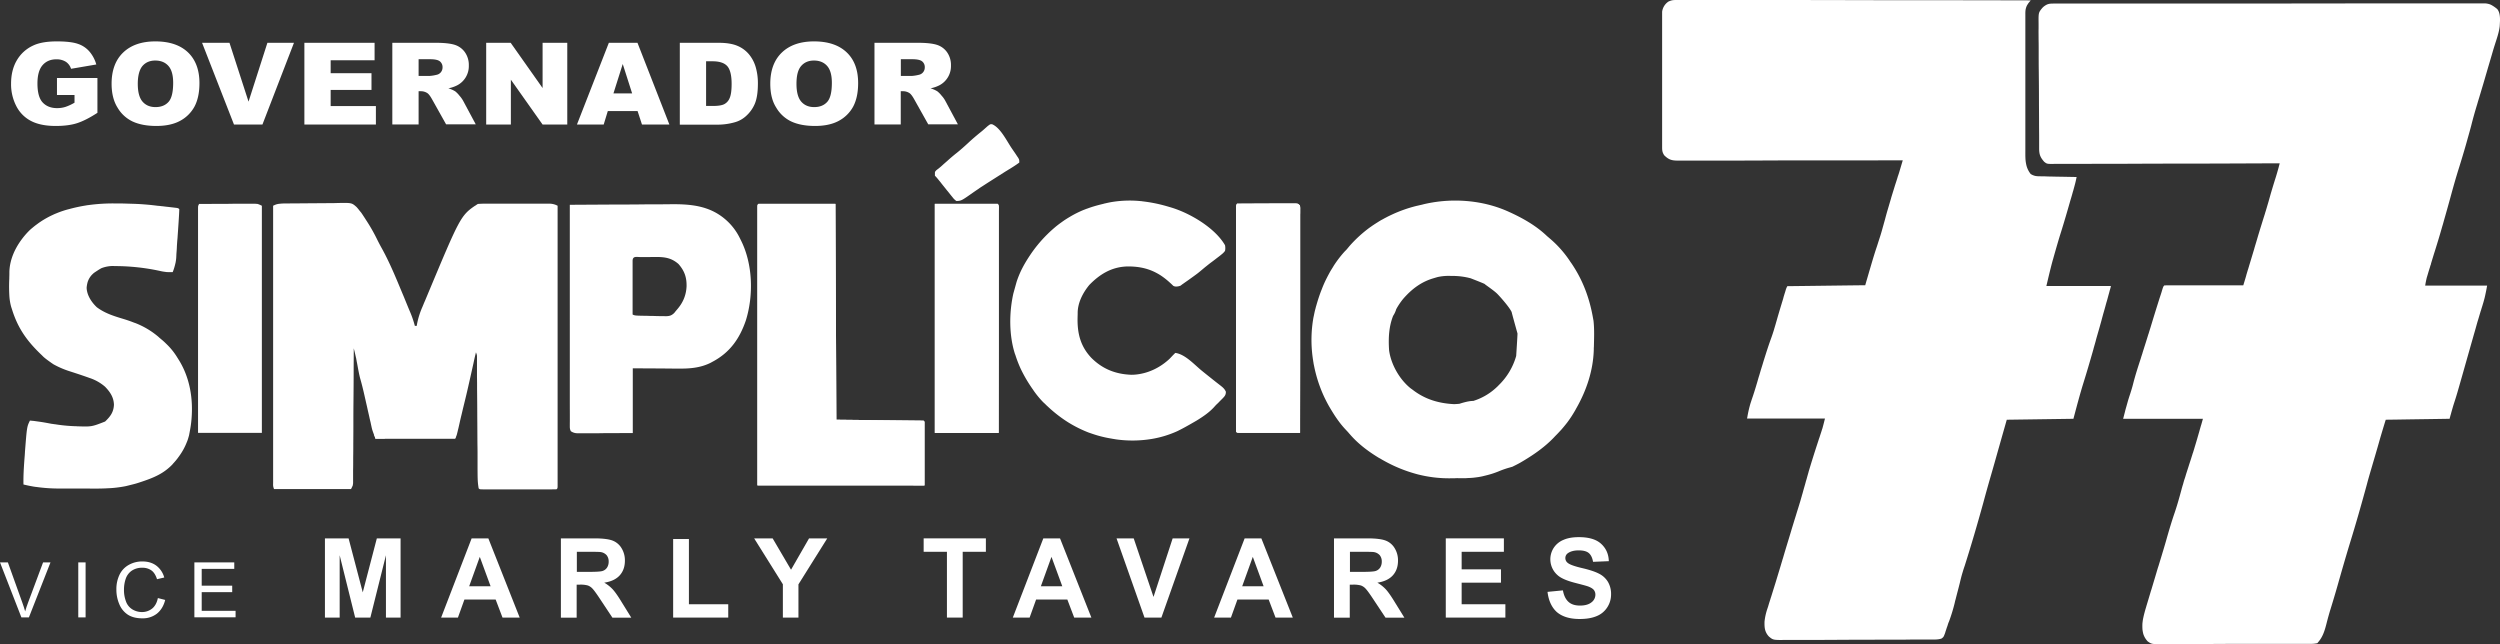<svg id="Camada_1" data-name="Camada 1" xmlns="http://www.w3.org/2000/svg" viewBox="0 0 2663.61 686.27"><rect x="0" y="0" width="2663.61" height="686.27" fill="#333333" stroke="none"/><defs><style>.cls-1{fill:#fff;}</style></defs><title>11-SIMPLICIO GOVERNADOR</title><path class="cls-1" d="M985,449.2v68H807v-297c.1-2,.1-2,1.1-3h82c.3,75.9.7,151.8,1,230l93,1a4.07,4.07,0,0,0,.9,1Z"/><path class="cls-1" d="M1063,217.2c1.9,1.9,1.1,4.9,1.1,7.5V370.6q0,45.3-.1,90.7H996V217.2Z"/><path class="cls-1" d="M1316.9,399.4V220.3a6.37,6.37,0,0,1,1.1-3.2c8.4,0,16.9-.1,25.3-.1,3.9,0,7.8,0,11.8-.1h25.2c2.7.2,2.7.2,4.7,2.2a16.28,16.28,0,0,1,.3,4V370.9c0,30.1-.1,60.1-.1,90.2h-64.4c-2.7-.1-2.7-.1-3.7-1.1-.1-3.1-.1-6.2-.1-9.3V413.2C1316.9,408.8,1316.9,404.1,1316.9,399.4Z"/><path class="cls-1" d="M2663.3,27.9c-.8,7-3.3,13.7-5.4,20.4-1.6,5-3,10.1-4.5,15.1-.6,2-1.2,4.1-1.8,6.1-1,3.3-1.9,6.6-2.9,9.9-1.9,6.7-3.9,13.3-5.9,20-.4,1.3-.8,2.6-1.2,4-.8,2.6-1.6,5.2-2.3,7.7-2.3,7.5-4.4,14.9-6.3,22.5-1.5,5.7-3.1,11.3-4.7,17-.3,1.2-.7,2.4-1,3.6q-3.45,12-7.2,24c-3.2,10.1-6.1,20.3-8.9,30.6-2.5,9.2-5.1,18.4-7.7,27.5-.4,1.5-.8,3-1.3,4.5-2.5,8.9-5.2,17.8-8,26.7-1.9,6-3.7,12-5.5,18-.4,1.2-.7,2.3-1.1,3.5l-1,3.4-.9,3a87.61,87.61,0,0,0-1.8,8.9h66c-.1.3-.1.7-.2,1-.5,3-1.1,5.8-1.7,8.6-.2,1.1-.5,2.1-.7,3.2-.2.7-.4,1.5-.6,2.2-.4,1.6-.9,3.3-1.4,4.9-.5,1.8-1.1,3.5-1.6,5.2-.4,1.4-.4,1.4-.9,2.8-.1.5-.3,1-.4,1.4h0c-.8,2.6-1.5,5.2-2.3,7.7s-1.4,4.9-2.1,7.3c-.3,1.2-.7,2.4-1,3.6-.7,2.4-1.4,4.8-2.1,7.3-2,7-4,14.1-6,21.1l-5.1,18c-6.3,22.2-6.3,22.2-9.8,33-.8,2.7-1.6,5.5-2.4,8.3v.1a21.7,21.7,0,0,1-.7,2.4c-.3,1.3-.7,2.5-1,3.8h-1c-17.6.3-35.1.5-53,.8-4.6.1-9.3.1-14,.2l-.6,1.8h0c-2.1,6.9-4.2,13.8-6.2,20.8-2.7,9.7-5.6,19.3-8.4,28.9-1.7,5.8-3.4,11.5-4.9,17.3-5.7,20.9-11.6,41.7-18,62.4-4.6,15.1-9,30.4-13.3,45.6-2.3,8.1-4.7,16.1-7.2,24.2-1.7,5.4-3.2,10.9-4.6,16.4-1.8,7-3.8,13.8-8.6,19.3a1.38,1.38,0,0,0-.3.4c-.1.2-.3.3-.4.5a1.21,1.21,0,0,1-.5.5,31.4,31.4,0,0,1-7.2.7h-68.8c-9.6,0-19.2,0-28.9.1-8.3,0-16.5.1-24.8.1h-33.8c-12.8.2-12.8.2-17.1-2.8a20.18,20.18,0,0,1-4.8-8.2c-.3-1.2-.5-2.3-.7-3.6,0-.2-.1-.5-.1-.7a54.65,54.65,0,0,1-.1-5.8,15,15,0,0,1,.2-2.2h0a38.49,38.49,0,0,1,.8-4.9c.7-3.3,1.6-6.6,2.6-10,.4-1.2.7-2.5,1.1-3.7l3.6-12c.4-1.4.8-2.8,1.3-4.2l4.5-15V613c.4-1.3.8-2.6,1.2-4,.6-2,1.2-4.1,1.9-6.1,1.4-4.7,2.9-9.4,4.3-14.2.2-.8.5-1.5.7-2.3,1.3-4.3,2.6-8.7,3.8-13,2.6-9.1,5.3-18.2,8.4-27.2,2.2-6.5,4.1-13,5.9-19.6.5-1.8,1-3.7,1.5-5.5V521l.6-2.1c.2-.7.4-1.4.6-2s.3-.9.4-1.3.3-1,.4-1.5c.4-1.4.8-2.8,1.3-4.2s.9-2.8,1.3-4.2c1-3.2,2.1-6.5,3.1-9.7.7-2.3,1.5-4.5,2.2-6.8l1.8-5.7a3.59,3.59,0,0,1,.4-1.1c.2-.7.4-1.3.6-2,.6-1.8,1.1-3.7,1.7-5.6,1.6-5.2,3.1-10.5,4.6-15.7.5-1.9,1.1-3.8,1.6-5.7a.31.31,0,0,1,.1-.2c.7-2.3,1.3-4.6,2-7h-85c.1-.6.3-1.1.4-1.6.2-.8.4-1.5.6-2.3.3-1.3.7-2.6,1-3.9.5-2.1,1.1-4.1,1.7-6.2.3-1.2.7-2.4,1-3.6.9-3.2,1.9-6.3,3-9.6.3-1,.6-1.9.9-2.9h0c0-.1.1-.2.1-.3q1.35-4.35,2.4-8.7c2.2-8.3,4.8-16.4,7.5-24.6.2-.7.4-1.3.6-2,.3-1,.7-2.1,1-3.1a10.94,10.94,0,0,0,.5-1.7h0c2.1-6.6,4.2-13.1,6.2-19.7,0-.1.1-.1.1-.2.7-2.2,1.3-4.3,2-6.4,2.8-9.3,5.7-18.7,8.6-27.9.5-1.5.9-2.9,1.4-4.4l1.2-3.6c.2-.6.4-1.3.6-1.9s.3-.9.4-1.4c.3-1,.6-1.9.9-2.9.8-2.2.8-2.2,1.8-3.2,2.6-.1,5.2-.1,7.8-.1h76.3c1.1-3.6,2.2-7.1,3.2-10.7v-.1c.2-.8.5-1.6.7-2.4.4-1.2.7-2.4,1.1-3.6l.3-.9c1.8-6.1,3.7-12.2,5.5-18.3.4-1.3.8-2.5,1.1-3.8l2.7-9c.4-1.4.8-2.7,1.2-4.1h0c.8-2.6,1.6-5.3,2.4-7.9l2.7-8.7,1.8-5.7a10.94,10.94,0,0,0,.5-1.7c1.3-4,2.4-8,3.6-12,.6-2.1,1.2-4.2,1.8-6.4q2.85-9.9,6-19.8c1-3.2,1.9-6.4,2.8-9.6.3-1,.5-2,.8-3,.2-.8.4-1.5.6-2.3H2425c-30.3.1-60.7.3-91,.3h-13.5c-12,0-24.1.1-36.1.1-12.3.1-24.7.1-37,.1-7.6,0-15.2,0-22.9.1H2190c-.9,0-1.9,0-2.9.1-6.3-.1-6.3-.1-9.2-2.4-3.9-4.5-5.2-7.4-5.3-13.4V146.4c0-4.9-.1-9.8-.1-14.6v-2.5c0-7.8-.1-15.7-.1-23.5,0-10-.1-20.1-.2-30.1-.1-7-.1-14.1-.1-21.2,0-4.2,0-8.4-.1-12.6,0-4-.1-7.9,0-11.9V25.7c-.1-9.5-.2-11.7,1.9-14.6.1-.1.1-.1.1-.2.6-.8,1.3-1.7,2.3-2.8a16.36,16.36,0,0,1,5.2-3.5,12.85,12.85,0,0,1,3.4-.7c1.3-.1,2.8-.1,4.5-.1H2385q34.2,0,68.4-.1,36.15,0,72.3-.1H2647a16.2,16.2,0,0,1,4,.5,13.16,13.16,0,0,1,3.9,1.5,36.83,36.83,0,0,1,5.8,4.1C2664.5,14.4,2663.6,22.2,2663.3,27.9Z"/><path class="cls-1" d="M2249,305.2c-.4,1.6-.8,3.1-1.2,4.3-.5,2-.9,3.5-1.3,4.8h0c-.7,2.7-1.1,4.1-1.6,5.9-.2.8-.5,1.6-.8,2.7-.5,1.8-.5,1.8-1,3.7-.4,1.3-.7,2.6-1.1,3.9l-.6,2.1-.6,2.1c-.4,1.5-.8,2.9-1.2,4.4-.2.7-.4,1.5-.6,2.3-1.3,4.7-2.6,9.4-4,14.1-.1.5-.3,1-.4,1.4-.6,2.1-1.2,4.1-1.7,6.2-.8,3-1.7,5.9-2.5,8.9v.1c-.1.5-.3.9-.4,1.3v.1c-3.3,11.6-6.7,23.2-10.3,34.7-3.9,12.6-7.2,25.3-10.6,38l-71,1c-4.7,16.5-4.7,16.5-9.4,33.1-2.5,8.9-5,17.8-7.6,26.7-2.8,9.7-5.5,19.3-8.1,29-6.1,22.1-12.5,44-19.4,65.8a17.21,17.21,0,0,1-.7,2.1c-.6,1.8-1.2,3.6-1.7,5.4-1.3,4.1-2.3,8.3-3.3,12.5-1.4,5.6-2.9,11.1-4.3,16.7-.4,1.3-.7,2.6-1,4a179.47,179.47,0,0,1-5.9,19.3c-.2.5-.4,1-.6,1.4-.4,1-.7,2-1,3-.1.4-.3.8-.4,1.2-.3.8-.6,1.6-.8,2.3l-.6,1.8c-.2.7-.5,1.4-.7,2.2s-.5,1.5-.7,2h0c-1,2.6-1.3,3.1-2.5,4a5.54,5.54,0,0,1-.8.6c-.1,0-.1,0-.2.1-3.1,1-6,1-9.3,1h-14.7c-4.7,0-9.4,0-14.1.1h-8.8c-9.2,0-18.4,0-27.6.1-10.6,0-21.3,0-31.9.1-8.2,0-16.4.1-24.7.1h-33.6c-14.4.2-14.4.2-18.9-3.5a16.2,16.2,0,0,1-3.5-5.3c-1.3-3.2-1.4-6.5-1.3-10.7a62.29,62.29,0,0,1,3-13.6c.1-.3.2-.6.3-1,.1-.2.1-.4.2-.5s.1-.2.1-.3c.2-.6.3-.9.5-1.6,0-.1.1-.3.1-.4s.1-.2.1-.3c.6-2.1,1.3-4.2,2-6.4v-.1c.3-.8.5-1.6.8-2.4l2.7-8.7c.6-1.8,1.1-3.6,1.7-5.4l6-19.8c.5-1.8,1.1-3.6,1.6-5.4a5.65,5.65,0,0,1,.4-1.2c2.9-10,6-19.9,9-29.9v-.1c1-3.3,2-6.5,3-9.8.6-2,1.3-4.1,1.9-6.1,1.2-4,2.5-8,3.7-12,.4-1.4.9-2.8,1.3-4.3h0c.3-1.1.6-2.1.9-3.2a12.11,12.11,0,0,0,.5-1.8c.5-1.6,1-3.3,1.4-4.9.8-2.9,1.7-5.8,2.5-8.8.3-1.3.7-2.5,1.1-3.8.3-1,.5-1.9.8-2.9.4-1.5.9-3.1,1.3-4.6v-.1c2.7-9.1,5.5-18,8.4-27,.7-2.1,1.4-4.3,2.1-6.4.3-1,.6-2,1-3,.6-1.8,1.2-3.7,1.8-5.5.3-.8.5-1.6.8-2.5a17.21,17.21,0,0,1,.7-2.1c.1-.5.3-1,.4-1.6,0-.1.1-.2.1-.3.8-2.9,1.5-5.8,2.2-8.6h-83c.1-.7.3-1.5.4-2.2a125.8,125.8,0,0,1,3.2-13.8h0c.4-1.2.8-2.4,1.2-3.7,2-5.7,3.8-11.4,5.5-17.2.8-2.6,1.5-5.3,2.3-7.9l.3-.9c.8-2.6,1.5-5.2,2.3-7.7s1.5-4.8,2.2-7.2c.2-.6.4-1.3.6-1.9,2.3-7.3,4.6-14.6,7.2-21.8,1.3-3.5,2.5-7.1,3.6-10.7v-.1c.4-1.3.8-2.7,1.2-4,.5-1.6.9-3.2,1.4-4.8,1.8-6.4,3.7-12.7,5.6-19,.2-.8.5-1.5.7-2.3.4-1.3.8-2.5,1.1-3.8s.8-2.5,1.1-3.8a.31.31,0,0,1,.1-.2c.3-1,.6-1.9.9-2.9,0-.1.1-.2.1-.4s.1-.2.1-.3a20.12,20.12,0,0,1,1.8-4.4c27.4-.3,54.8-.7,83-1,1.3-4.6,2.7-9.2,4-13.8,1-3.4,2-6.7,3-10.2,1.7-5.7,3.4-11.3,5.3-16.9.3-.8.5-1.6.8-2.4v-.1l3-9.3c.9-2.8,1.7-5.7,2.5-8.6.2-.8.5-1.7.7-2.5,0-.1,0-.1.1-.2v-.1c.6-2.3,1.3-4.6,1.9-6.9.9-3.4,1.8-6.7,2.8-10,1.1-3.7,2.2-7.5,3.3-11.2.1-.3.1-.5.2-.8,1.4-4.7,2.9-9.3,4.3-14,0-.1,0-.1.1-.2.5-1.7,1.1-3.3,1.6-5,.2-.7.5-1.5.7-2.2a.76.76,0,0,0,.1-.4,17.22,17.22,0,0,1,.7-2.1c.3-1,.7-2.1,1-3.1.8-2.7,3.9-13.1,3.9-13.1h-3.8q-45.15.15-90.3.1h-13.3c-11.9,0-23.9,0-35.8.1-12.3,0-24.5.1-36.8.1h-59.8c-6.4,0-9.7-1-14.4-5.7-2.1-3.3-2.2-5.2-2.2-9.1V12.5a15.49,15.49,0,0,1,6.7-10.8,20.16,20.16,0,0,1,2.8-1.1,12.61,12.61,0,0,1,2.8-.5c1.1-.1,2.4-.1,3.8-.1h100.3c19.1,0,38.2,0,57.3.1,18.5,0,37.1,0,55.6.1h20.7q71.4,0,142.7.2c-.6.8-1.2,1.5-1.9,2.3h0c-.2.3-.4.5-.6.8-.5.7-.9,1.4-1.3,2h0a15.43,15.43,0,0,0-1.4,3.7c-.1.3-.1.5-.2.8a29.9,29.9,0,0,0-.3,4.5V161.3c0,4.6-.1,9,.8,13.3a24,24,0,0,0,4.9,10.8c.8.5,1.5.8,2.2,1.2h.1a14,14,0,0,0,3.5,1,24.58,24.58,0,0,0,2.8.2,24.37,24.37,0,0,1,2.7.1h2.9c1,0,2,0,3,.1,3.2.1,6.3.1,9.5.2,2.1,0,4.3.1,6.4.1l15.8.3c-.8,4.4-2,8.8-3.2,13.1a21.7,21.7,0,0,1-.7,2.4c-.7,2.6-1.4,5.1-2.2,7.7-.4,1.3-.4,1.3-.8,2.7-3,10.6-6.1,21.2-9.4,31.8-2.9,9.1-5.5,18.3-8.1,27.4-.3,1.1-.6,2.3-1,3.5-2.5,9.1-4.6,18.3-6.8,27.5H2249Z"/><path class="cls-1" d="M594.1,512.2v6c0,.7-.1,1.1-.1,1.5a1.42,1.42,0,0,1-.2.6,3.14,3.14,0,0,1-.8,1c-2.5.1-5.1.1-7.6.1H516.3c-5.2,0-5.2,0-6.3-1.1a5,5,0,0,1-.2-1.2c-1.1-6.3-.9-12.6-1-18.9V487.7c0-4.5,0-9-.1-13.5-.1-10.3-.1-20.7-.2-31,0-9.5-.1-19-.2-28.5,0-4.5,0-8.9-.1-13.4V380.9c0-2.6,0-2.6-1.1-5.5-.3,1.1-.5,2.2-.8,3.3q-1.05,4.35-1.8,8.1c-7,31.5-7.3,32.5-10.8,46.8-.7,2.8-1.3,5.6-2,8.4s-1.3,5.4-1.9,8.1c-.3,1.3-.6,2.7-.9,4-.4,1.9-.9,3.7-1.3,5.5l-.8,3.2a22.4,22.4,0,0,1-1.8,4.4H400c-3.4-9-3.4-9-4.3-13.1-.2-.9-.4-1.8-.6-2.8-.3-1.5-.3-1.5-.7-3-.2-1-.5-2.1-.7-3.1-.7-3.3-1.5-6.5-2.2-9.8s-1.5-6.5-2.2-9.8c-.5-2-.9-4-1.4-6.1-1.3-5.7-2.7-11.3-4.3-16.8-1.1-4.4-1.9-8.8-2.7-13.2-.3-1.8-.7-3.5-1-5.3-.1-.5-.2-1.1-.3-1.6,0-.2-.1-.5-.1-.7a.37.37,0,0,0-.1-.3l-1.5-6.6c0-.1-.1-.3-.1-.4-.4-1.5-.4-1.7-.9-3.5v2.3c0,6.9-.1,13.8-.1,20.7,0,11.3-.1,22.6-.2,33.9-.1,8.8-.1,17.6-.1,26.4,0,7.7-.1,15.3-.1,23,0,4.1-.1,8.1-.1,12.2,0,3.8,0,7.7-.1,11.5v13.8a22508610.62,22508610.62,0,0,1-.2,1.2v.1h0v.3a4.42,4.42,0,0,1-.5,1.5,9.74,9.74,0,0,1-.5,1.1,9.25,9.25,0,0,1-.5,1,9.29,9.29,0,0,0-.5,1H292a4.87,4.87,0,0,1-.3-.7,6.9,6.9,0,0,0-.3-.8v-.2h0a11.63,11.63,0,0,1-.4-1.8v-.4c-.1-.9,0-1.9,0-3.1V219.2a.35.35,0,0,0,.2-.1c.4-.2.9-.4,1.3-.6a15.31,15.31,0,0,1,4.5-1.3h0c.6-.1,1.1-.1,1.7-.2a3.75,3.75,0,0,0,1-.1c.9,0,1.9-.1,2.9-.1h2.3c2.5,0,5.1-.1,7.6-.1h2.6c4.6,0,9.2-.1,13.8-.1s9.5-.1,14.2-.1c3.6,0,7.3-.1,11-.1,1.8,0,3.5,0,5.2-.1,15.4-.3,15.4-.3,20.5,4.2a40.69,40.69,0,0,1,3,3.6c.7.8,1.3,1.6,2,2.4.5.7,1,1.5,1.5,2.2.6.9,1.1,1.7,1.7,2.6s1.2,1.8,1.8,2.8c1,1.5,1,1.5,2,3.1a185.53,185.53,0,0,1,10.3,18.5c1.2,2.4,2.4,4.7,3.7,7.1,9.2,16.3,16.1,33.4,23.2,50.4l.9,2.1,5.4,13.2c.5,1.1.9,2.2,1.4,3.3a107.78,107.78,0,0,1,5.3,15.4h2l.3-1.8a84.63,84.63,0,0,1,5.8-18.5c.4-1,.8-1.9,1.2-2.9.8-2,1.7-3.9,2.5-5.9,1.1-2.6,2.2-5.3,3.3-7.9C489,234,490.9,229.5,506,219.3h.1c.9-.6,1.9-1.3,3-2,2.6-.2,5.1-.3,7.7-.3h67.7a19.18,19.18,0,0,1,7.4,1.2c.7.3,1.4.6,2.2,1V508.8C594.1,510.4,594.1,510.4,594.1,512.2Z"/><path class="cls-1" d="M1418,436.2c2.2,3.6,4.4,7.2,6.8,10.5h0a12.14,12.14,0,0,0,1,1.4,93.56,93.56,0,0,0,8.1,9.8c1.2,1.3,2.4,2.5,3.5,3.9l.5.5c8.3,9.8,18.7,17.8,29.7,24.6.8.5,1.6,1,2.4,1.4s1.6.9,2.4,1.4l2.7,1.5A151.92,151.92,0,0,0,1509,505c.2.1.5.1.7.2a134.79,134.79,0,0,0,36.1,4.4c1.7,0,3.4,0,5.1-.1s3.4,0,5.1,0h4.6a14.77,14.77,0,0,0,2.1-.1c.8,0,1.5-.1,2.2-.1s1.3-.1,1.9-.1,1.1-.1,1.6-.1h.1c2.2-.2,4.4-.5,6.6-.8,1.9-.3,3.9-.7,5.9-1.2.7-.2,1.3-.3,2-.5a92.1,92.1,0,0,0,13.5-4.3,96.68,96.68,0,0,1,12.8-4.4,12.09,12.09,0,0,1,1.8-.5s6.1-2.9,9.6-5c.7-.4,1.5-.9,2.2-1.3,11.9-7.1,23.3-15.1,32.9-25.2.8-.9,1.6-1.7,2.4-2.5,1.8-1.8,3.5-3.7,5.2-5.5,2.3-2.6,4.4-5.2,6.5-7.9a122.48,122.48,0,0,0,8.2-12.5c.4-.7.8-1.4,1.1-2,11.1-19.3,18.3-40.8,18.9-63.1a27.16,27.16,0,0,1,.1-2.9c.2-9.2.6-18.6-.4-27.7l-.6-3.3c-3.7-21-10.8-40.1-22.8-57.8-.8-1.1-1.5-2.1-2.2-3.2a115.47,115.47,0,0,0-19.9-22.5l-4.1-3.5c-11.3-10.8-24.9-18.6-39-25.1-.7-.3-1.3-.6-2-.9-22.7-10.3-48.9-13.7-73.9-10.8a149.67,149.67,0,0,0-16.5,2.9c-1.8.5-1.8.5-3.7.9l-1.3.3c-1.1.3-2.3.5-3.4.8a143.79,143.79,0,0,0-25.1,8.9h0c-2.1,1-4.3,2-6.3,3.1-.1,0-.1.1-.2.1-1.2.6-2.3,1.2-3.5,1.9-.1,0-.1.1-.2.1s-.1.1-.2.1-.2.1-.4.2q-2.25,1.2-4.5,2.7c-.1,0-.1.1-.2.1-1.6,1-3.3,2.1-4.8,3.1-1.1.7-2.1,1.5-3.2,2.2a136.77,136.77,0,0,0-22.2,20.3c-.6.8-1.3,1.5-1.9,2.3-.5.6-1,1.2-1.6,1.8a4.62,4.62,0,0,1-.7.7c-.8.8-1.5,1.6-2.3,2.5a117.15,117.15,0,0,0-10.5,14.1h0v.1c-1.2,1.9-2.4,3.8-3.5,5.7-1.2,2.2-2.4,4.4-3.5,6.6a116.44,116.44,0,0,0-5.1,11.4c-.4,1.1-.9,2.2-1.3,3.3-1.8,4.8-3.4,9.8-4.8,14.8a25,25,0,0,0-.7,2.6c-.2.7-.4,1.5-.6,2.2-.5,2-.9,4-1.3,6,0,.1-.1.3-.1.4h0c-.1.5-.2,1-.3,1.4h0a137.36,137.36,0,0,0-.7,43.4v.1c.1.9.3,1.7.4,2.6s.3,1.7.4,2.5.3,1.7.5,2.6a145,145,0,0,0,11.2,34.1h0c1.8,3.7,3.7,7.4,5.8,10.9m180-24.3c-.7.7-1.3,1.4-2.1,2.1a63.83,63.83,0,0,1-25.3,14.9c-5.3-.2-14.6,3-14.6,3-1.9.2-3.7.3-5.6.4-16.6-.8-31.3-5.2-44.4-15.4l-2.1-1.5c-11.8-9.5-20.9-25.5-22.9-40.5-.9-13.6-.1-25.5,4.3-36.7h0a25.59,25.59,0,0,0,3.3-7.1,72.28,72.28,0,0,1,7.5-11.1c9.1-10.4,19.3-18.2,32.8-22,1.2-.4,2.4-.7,3.7-1.1a54.37,54.37,0,0,1,14.5-1.2h2.8a75.18,75.18,0,0,1,18,2.5s13.4,5.2,15,6.1c-.3.2,8.6,6,12.9,10,2.1,2,13.1,14.1,15.8,19.9-.2-.1,6.2,22.8,6.2,22.8.1,1-1.4,24-1.4,24A69.86,69.86,0,0,1,1597,410.2Z"/><path class="cls-1" d="M204.1,445.9a111.43,111.43,0,0,1-1.5,11.6c-.4,2.1-.8,4.3-1.2,6.4-.4,1.4-.8,2.8-1.2,4.1l-.3.9a13.35,13.35,0,0,1-.7,1.8h0a65.87,65.87,0,0,1-8.4,15.4c-.4.6-.9,1.2-1.3,1.8-1.1,1.5-2.3,2.9-3.5,4.3-.6.7-1.2,1.3-1.8,2-.1.1-.1.2-.2.3-.8.8-1.5,1.6-2.3,2.3l-.2.2a57.63,57.63,0,0,1-12.7,9c-6.4,3.4-13.4,5.8-20.7,8.2-1,.3-1.9.6-2.9.9-2.7.8-5.4,1.4-8.1,2.1-1.6.4-1.6.4-3.3.8-3.5.7-7,1.2-10.4,1.6h-.1c-2.6.3-5.2.5-7.9.6-9.5.6-19.1.3-28.6.3H64a175.65,175.65,0,0,1-26.2-1.8h-.3a.9.9,0,0,1-.5-.1c-1-.1-2-.3-3-.5-3-.5-6-1.2-9-1.9-.2-9.3.4-18.5,1.1-27.8.2-2.4.4-4.8.5-7.2,2.1-26.6,2.1-26.6,5.3-33.1,1.9.2,3.8.3,5.7.6l4.3.6c3.7.5,7.5,1.2,11.2,1.9,1,.2,2.1.4,3.1.5l2.1.3h.2A170.13,170.13,0,0,0,80,454.1a14.77,14.77,0,0,1,2.1.1c15.6.5,15.6.5,29.9-5.1,5.6-5.4,9-9.9,9.4-17.8-.2-7.9-4-13.6-9.4-19.2a47.92,47.92,0,0,0-16.9-9.5c-.8-.3-1.6-.6-2.5-.9-6.5-2.3-13-4.4-19.5-6.5a93.6,93.6,0,0,1-16.2-7.1s-8.2-5.5-11-8.3l-1.5-1.5C29.1,363.8,19.2,350.1,12.9,330c-.3-1-.7-2.1-1-3.1a55.61,55.61,0,0,1-1.8-9.9c0-.5-.1-.9-.1-1.4h0a166.66,166.66,0,0,1-.1-18.7v-1.3c.1-2.1.1-4.2.1-6.3a50.34,50.34,0,0,1,1.6-10.9v-.1a64,64,0,0,1,6.2-15.1.35.35,0,0,1,.1-.2,82.73,82.73,0,0,1,14-18c1.3-1.2,2.7-2.3,4-3.4,1-.8,2-1.6,3-2.3,1.2-.9,2.4-1.8,3.6-2.6.5-.3,1-.7,1.5-1,2.3-1.5,4.7-2.9,7.1-4.2s4.8-2.4,7.2-3.5l1.5-.6a99,99,0,0,1,13.3-4.5h.1A164.88,164.88,0,0,1,91,219c1.1-.2,2.2-.4,3.3-.5a191.8,191.8,0,0,1,30.3-1.7h2.5c2.3,0,4.6,0,6.8.1l10.1.3c7.3.3,14.7.9,22,1.8,1.3.2,2.5.3,3.8.4h.2l2.4.3h.2c2,.2,4,.5,6,.7h.2c2.2.3,4.5.5,6.7.8l2.6.3a7.83,7.83,0,0,1,1.4.3c.2.1.4.1.5.2h0a5.77,5.77,0,0,1,1,.8c.1,3-1.5,25.5-1.7,28.2-.1,1.7-.2,3.4-.4,5-.2,2.7-.4,5.3-.5,8s-.4,5.1-.5,7.7c0,.8-.1,1.6-.1,2.4a38.59,38.59,0,0,1-.6,4.9,12.86,12.86,0,0,1-.4,1.9c-.3,1.4-.7,2.8-1.1,4.2a45.87,45.87,0,0,1-1.7,4.8,52.26,52.26,0,0,1-5.6,0,14.92,14.92,0,0,1-2.1-.2,50.75,50.75,0,0,1-6.2-1.1,227.78,227.78,0,0,0-46.6-5.1,26.2,26.2,0,0,1-2.8-.1,34.92,34.92,0,0,0-12.3,2.2c-1.8.7-8.5,5.3-8.5,5.3-.6.6-1.2,1.1-1.8,1.7a20.37,20.37,0,0,0-4.8,8.2,33.35,33.35,0,0,0-1,5.8c.3,7.9,5.1,15.3,10.8,20.7,8.5,6.4,18,9.4,28,12.4,4,1.2,7.8,2.5,11.6,4,.4.1.7.3,1.1.4h.1A86.13,86.13,0,0,1,168,358.2c.6.5,1.3,1.1,1.9,1.7,1,.8,2,1.7,3,2.5,1.3,1.1,2.6,2.3,3.8,3.5h0a71.48,71.48,0,0,1,12.2,15c.7,1.1,1.3,2.1,2,3.2C202.3,402.8,205.8,424.6,204.1,445.9Z"/><path class="cls-1" d="M789.5,256.2l-1.5-3a62.05,62.05,0,0,0-13.2-17.7c-17.6-16.4-38.4-18.2-61.3-17.9-3.6,0-7.3.1-10.9.1-6.9,0-13.8,0-20.7.1-7.9.1-15.8.1-23.7.1l-51.1.3V431.4c0,4.1.1,17,0,19.2V453c0,2.6-.1,4.1,1.1,6.4a12,12,0,0,0,6.8,2.2h18.7c3.3,0,6.5,0,9.7-.1,10.5,0,20.6-.1,30.8-.1v-69c10.4.1,20.6.1,30.7.2,4.5,0,9,.1,13.5.1h3.7c12,.2,23.7-.6,34.7-6,.8-.4,1.6-.9,2.4-1.3,18.5-9.8,28.9-24.7,35.5-44.1C803,314.5,802.1,281.4,789.5,256.2Zm-58,49c-.5,9.8-4,17.7-10.5,25-.8,1-1.7,2-2.5,3.1-3.2,3.2-5.6,3.6-10,3.6a20.08,20.08,0,0,0-2.5-.1h-2.6c-2.7,0-5.4-.1-8.1-.2-1.8,0-3.7,0-5.5-.1-13.3-.2-13.3-.2-15.8-1.4V277.5c.3-5,4.5-3.6,8.6-3.6h7.1c2.4,0,4.9-.1,7.3-.1,10.3-.1,17.9.5,25.9,7.5C729.3,288.6,731.7,295.5,731.5,305.2Z"/><path class="cls-1" d="M1083.1,300.4a99,99,0,0,1,5.8-14.1c.4-.7.7-1.4,1.1-2.1,2-3.7,4.1-7.2,6.4-10.7a2.09,2.09,0,0,1,.4-.6,141.26,141.26,0,0,1,19.3-23.5c2.5-2.5,5.2-4.9,7.9-7.2a.1.1,0,0,0,.1-.1q3.6-3,7.5-5.7l.1-.1c2.5-1.8,5-3.4,7.7-5h0a110.93,110.93,0,0,1,15.8-7.9h.1c1-.4,1.9-.8,2.9-1.1,2.2-.8,4.5-1.6,6.8-2.3,3.3-1,6.7-1.9,10.1-2.7.7-.2,1.4-.4,2.2-.6h0c.2,0,.4-.1.6-.1,2.1-.5,4.1-.9,6.2-1.3h.1a117.81,117.81,0,0,1,31.4-1,8.75,8.75,0,0,1,1.6.2,156.41,156.41,0,0,1,23.8,4.6l1.1.3,3.1.9c.9.3,1.8.5,2.7.8,19.9,6,46.6,21.6,57.3,40.2a15.15,15.15,0,0,1,0,6,18.93,18.93,0,0,1-4,4c-.8.7-1.6,1.3-2.5,2-2.9,2.2-5.8,4.5-8.7,6.6-1.6,1.2-3.1,2.4-4.7,3.7-2.1,1.6-7.6,6.4-9.4,7.7-.5.4-1.1.8-1.6,1.2-2.7,2-5.5,4-8.3,6l-3,2.1c-.9.6-1.8,1.3-2.7,1.9a21.31,21.31,0,0,0-2.1,1.6c-.3.4-5.6,2.3-8.3.3-.8-.8-1.6-1.6-2.4-2.3-.4-.4-.8-.7-1.2-1.1a78,78,0,0,0-9.4-7.4h0a60.17,60.17,0,0,0-6.5-3.7c-8.8-4.3-18.4-6.2-29.8-6-16.3.6-28.8,8.2-40,19.7-7,8.5-12.6,19.4-12.4,30.5,0,1.3-.1,2.7-.1,4-.4,16.6,2.8,30.5,14.5,43,11.9,12,25.9,17.6,42.8,18.2,1,0,2,0,3-.1h.2c14.1-1,27.3-7.3,37.6-17,.5-.6,1.1-1.1,1.6-1.7.8-.8,1.6-1.7,2.4-2.5l2-2c10.4,1.4,20,12.2,27.9,18.7,3.8,3.1,7.7,6.2,11.6,9.3,1.1.9,2.3,1.8,3.4,2.7l5.4,4.2c2.5,2,4.3,3.5,5.6,6.5,0,3.4-1.2,4.7-3.4,7l-1.5,1.5-1.6,1.6c-1,1.1-2,2.1-3.1,3.1s-2.2,2.3-3.2,3.4c-5.2,5.6-11.7,10-18.2,14,0,0-12.6,7.4-18,10-1,.5-1.9,1-3,1.5a108.65,108.65,0,0,1-26,8h0a125.69,125.69,0,0,1-39.2.6c-.4-.1-.8-.1-1.2-.2-1-.2-2-.3-2.9-.5-2.9-.5-5.8-1-8.7-1.7a112.22,112.22,0,0,1-11.7-3.3c-1.5-.5-2.9-1-4.4-1.5a131.46,131.46,0,0,1-22.2-11.1,144.09,144.09,0,0,1-21.7-16.9c-.7-.6-1.4-1.3-2-1.9s-1.1-1.1-1.7-1.6c-1.2-1.1-2.2-2.2-3.3-3.4h0a98.58,98.58,0,0,1-8-10.1c-.5-.8-1-1.5-1.6-2.3l-1.2-1.8a146.21,146.21,0,0,1-10.9-19.1,123.65,123.65,0,0,1-5.3-13.6,10.67,10.67,0,0,0-.7-1.9c-6.2-19.3-6.5-43.2-1.7-64.6"/><path class="cls-1" d="M985,449.3v67.9H807v-297c.1-2,.1-2,1.1-3h82c.3,75.9.7,151.8,1,230l93,1a7.3,7.3,0,0,0,.9,1.1Z"/><path class="cls-1" d="M1064.1,224.7V370.6q0,45.3-.1,90.7H996V217.2h67C1064.9,219.1,1064.1,222.1,1064.1,224.7Z"/><path class="cls-1" d="M1385.2,228.6V371c0,30.1-.1,60.1-.1,90.2h-64.4c-2.7-.1-2.7-.1-3.7-1.1-.1-3.1-.1-6.2-.1-9.3V220.1a6.37,6.37,0,0,1,1.1-3.2c8.4,0,16.9-.1,25.3-.1,3.9,0,7.8,0,11.8-.1h25.2c2.7.2,2.7.2,4.7,2.2a16.28,16.28,0,0,1,.3,4v2.6A29.15,29.15,0,0,1,1385.2,228.6Z"/><path class="cls-1" d="M279,219.2v242H211V221.1c.1-1.8.1-1.8,1.1-3.8,8.2,0,16.3-.1,24.4-.1,3.8,0,7.6,0,11.3-.1h24.4c.9.1,1.6.1,2.2.2a1.85,1.85,0,0,1,.7.2c.5.2,1.1.4,2,.8a9.25,9.25,0,0,1,1,.5C278.3,218.9,278.6,219,279,219.2Z"/><path class="cls-1" d="M1086,173.2c-2.3,1.7-4.5,3.2-6.9,4.7-1.6,1-3.1,2-4.7,2.9-.8.5-1.7,1.1-2.6,1.6l-15.6,9.9-3.3,2.1c-2.2,1.4-4.3,2.8-6.5,4.2h0c-1.3.8-2.5,1.6-3.7,2.5-2.1,1.4-4.3,2.9-6.3,4.3-12.1,8.5-12.1,8.5-17.4,8.8a17.48,17.48,0,0,1-4.3-4.3c-.8-.9-1.5-1.8-2.3-2.8l-2.3-2.9c-1.1-1.3-1.1-1.3-2.2-2.7-1.9-2.4-3.9-4.8-5.8-7.3-.7-.9-1.5-1.8-2.2-2.7a53.89,53.89,0,0,0-3.8-4.3v-3.4c.1-.9.5-1.3,1.3-2.2.1-.1.2-.1.2-.2s.3-.2.4-.3.3-.3.5-.4a9.68,9.68,0,0,1,.9-.7c.1-.1.3-.2.4-.3.4-.3.7-.6,1.1-.9,1.4-1.1,2.7-2.3,4-3.5,1.1-1,2.3-2,3.4-3,.2-.2.4-.3.6-.5,3.4-3.1,6.9-6.1,10.6-9,4-3.2,7.8-6.6,11.6-10.1,4.7-4.4,9.5-8.5,14.5-12.5,2.2-1.8,4.3-3.7,6.4-5.6,3.1-2.4,3.1-2.4,5.1-2.2,8.9,3.7,15.7,18.1,21,25.8.4.6.9,1.3,1.3,1.9,1.1,1.6,2.3,3.3,3.4,5,.9,1.4.9,1.4,1.9,2.8C1086,170.2,1086,170.2,1086,173.2Z"/><path class="cls-1" d="M486,463.2c-.3,1.3-.7,2.6-1,4H400c-.3-1.3-.7-2.6-1-4l2,1a12.09,12.09,0,0,0,1.8.5h0a31.37,31.37,0,0,0,8.7.7h64.3c4,.1,4,.1,7.1-2.3H486Z"/><path class="cls-1" d="M1772,80.2l2,1a47.87,47.87,0,0,1,.7,4.9l.3,2.7c.1,2.4.1,2.4-.9,5.4,0,3.6,0,7.3.1,10.9,0,2,0,4-.1,6.1l-2,2C1772,102.3,1772,91.4,1772,80.2Z"/><path class="cls-1" d="M1773,60.2c1.5,2.9,1.5,5.7,1.8,8.9.1,1.2.2,2.5.4,3.8-.1,3.3-.1,3.3-1.6,5-.5.4-1,.9-1.5,1.3,0-3,0-6-.1-8.9V62.9C1772,61.2,1772,61.2,1773,60.2Z"/><path class="cls-1" d="M410,466.2v1H400c-.3-1.3-.7-2.6-1-4l2.1.9c.6.2,1.2.4,1.7.6h0A43.84,43.84,0,0,0,410,466.2Z"/><path class="cls-1" d="M2587,279.2c1,.3,2,.7,3,1-.7,1.6-1.3,3.3-2,5-1-.3-2-.7-3-1C2585.9,280.3,2585.9,280.3,2587,279.2Z"/><path class="cls-1" d="M60.7,101.2V83.1h43.1v37.1q-12.45,8.1-21.9,11.1c-6.3,2-13.9,2.9-22.6,2.9-10.7,0-19.5-1.8-26.2-5.3a36.31,36.31,0,0,1-15.7-15.8,50.6,50.6,0,0,1-5.6-24c0-9.5,2-17.8,6.1-24.8a38.86,38.86,0,0,1,17.9-16c6.1-2.8,14.4-4.2,24.7-4.2,10,0,17.5.9,22.4,2.6a27.66,27.66,0,0,1,12.3,8.1,36.22,36.22,0,0,1,7.4,13.9L75.7,73.3a13.92,13.92,0,0,0-5.6-7.5A18.47,18.47,0,0,0,60,63.2c-6.1,0-11,2.1-14.6,6.2S39.9,80,39.9,88.9c0,9.4,1.8,16.2,5.5,20.2s8.8,6.1,15.4,6.1a29,29,0,0,0,8.9-1.3,50.45,50.45,0,0,0,9.7-4.5v-8.2Z"/><path class="cls-1" d="M118.9,89.2c0-14.2,4.1-25.3,12.3-33.2s19.7-11.9,34.3-11.9q22.5,0,34.8,11.7c8.1,7.8,12.2,18.7,12.2,32.7,0,10.2-1.8,18.5-5.3,25.1a37.59,37.59,0,0,1-15.4,15.2c-6.7,3.6-15.1,5.4-25.1,5.4-10.2,0-18.6-1.6-25.3-4.7a36.85,36.85,0,0,1-16.2-14.9C121,107.9,118.9,99.4,118.9,89.2Zm27.9.1c0,8.8,1.7,15.1,5.1,19s8,5.8,13.8,5.8c6,0,10.6-1.9,13.9-5.6s4.9-10.5,4.9-20.3q0-12.3-5.1-18c-3.4-3.8-8.1-5.7-14-5.7-5.6,0-10.2,1.9-13.6,5.8C148.6,74.1,146.8,80.5,146.8,89.3Z"/><path class="cls-1" d="M215.3,45.6h29.2l20.3,62.7,20.1-62.7h28.3l-33.6,87.1H249.3Z"/><path class="cls-1" d="M324.3,45.6h74.8V64.2H352.3V78h43.5V95.8H352.3V113h48.2v19.7H324.3Z"/><path class="cls-1" d="M418,132.7V45.6h46.5q12.9,0,19.8,2.1a21,21,0,0,1,11,7.9,23.53,23.53,0,0,1,4.2,14.1,23.06,23.06,0,0,1-12,21,34.65,34.65,0,0,1-9.8,3.4,30.5,30.5,0,0,1,7.3,3.2,27.77,27.77,0,0,1,4.5,4.6,30.68,30.68,0,0,1,3.9,5.4l13.5,25.2H475.3l-14.9-26.6c-1.9-3.4-3.6-5.7-5.1-6.7a12.32,12.32,0,0,0-6.8-2H446v35.4H418Zm28-51.8h11.8a43.4,43.4,0,0,0,7.4-1.2,7.77,7.77,0,0,0,4.5-2.7,8,8,0,0,0,1.8-5.1,7.8,7.8,0,0,0-2.8-6.5c-1.8-1.5-5.3-2.3-10.4-2.3H446Z"/><path class="cls-1" d="M518,45.6h26.1l34,48.2V45.6h26.3v87.1H578.1L544.3,84.9v47.8H518Z"/><path class="cls-1" d="M679.3,118.3H647.6l-4.4,14.4H614.7l34-87.1h30.5l34,87.1H684Zm-5.8-18.8-10-31.3-9.9,31.3Z"/><path class="cls-1" d="M724.3,45.6h41.5c8.2,0,14.8,1.1,19.8,3.2A32.11,32.11,0,0,1,798.1,58a38,38,0,0,1,7.2,14,61.63,61.63,0,0,1,2.2,16.9c0,9.3-1.1,16.5-3.3,21.7a36.6,36.6,0,0,1-9.2,12.9,29.16,29.16,0,0,1-12.6,6.9,66.42,66.42,0,0,1-16.6,2.4H724.3V45.6Zm28,19.7v47.6h6.8c5.8,0,10-.6,12.5-1.9a12.48,12.48,0,0,0,5.8-6.5c1.4-3.1,2.1-8.2,2.1-15.1,0-9.2-1.6-15.6-4.7-19s-8.3-5.1-15.5-5.1Z"/><path class="cls-1" d="M820.7,89.2c0-14.2,4.1-25.3,12.3-33.2s19.7-11.9,34.3-11.9q22.5,0,34.8,11.7c8.2,7.8,12.2,18.7,12.2,32.7,0,10.2-1.8,18.5-5.3,25.1a37.59,37.59,0,0,1-15.4,15.2c-6.7,3.6-15.1,5.4-25.1,5.4-10.2,0-18.6-1.6-25.3-4.7A36.85,36.85,0,0,1,827,114.6C822.7,107.9,820.7,99.4,820.7,89.2Zm27.9.1c0,8.8,1.7,15.1,5.1,19s8,5.8,13.8,5.8c6,0,10.6-1.9,13.9-5.6s4.9-10.5,4.9-20.3q0-12.3-5.1-18c-3.4-3.8-8.1-5.7-14-5.7-5.6,0-10.2,1.9-13.6,5.8S848.6,80.5,848.6,89.3Z"/><path class="cls-1" d="M931.7,132.7V45.6h46.5q12.9,0,19.8,2.1a21,21,0,0,1,11,7.9,23.53,23.53,0,0,1,4.2,14.1,23.06,23.06,0,0,1-12,21,34.65,34.65,0,0,1-9.8,3.4,30.5,30.5,0,0,1,7.3,3.2,27.77,27.77,0,0,1,4.5,4.6,26.12,26.12,0,0,1,3.9,5.4l13.5,25.2H989l-14.9-26.6c-1.9-3.4-3.6-5.7-5.1-6.7a12.32,12.32,0,0,0-6.8-2h-2.5v35.4h-28Zm28.1-51.8h11.8a43.4,43.4,0,0,0,7.4-1.2,7.77,7.77,0,0,0,4.5-2.7,8,8,0,0,0,1.8-5.1,7.8,7.8,0,0,0-2.8-6.5c-1.8-1.5-5.3-2.3-10.4-2.3H959.8Z"/><path class="cls-1" d="M22.8,657.8,0,599.2H8.4l15.3,42.6c1.2,3.4,2.3,6.6,3.1,9.6.9-3.2,2-6.4,3.2-9.6l15.9-42.6h7.9l-23,58.6Z"/><path class="cls-1" d="M83.4,657.8V599.2h7.8v58.6Z"/><path class="cls-1" d="M168.2,637.2l7.8,2c-1.6,6.4-4.6,11.2-8.8,14.6a24.41,24.41,0,0,1-15.5,5c-6.3,0-11.5-1.3-15.5-3.9a24.26,24.26,0,0,1-9.1-11.2A39.28,39.28,0,0,1,124,628a35.24,35.24,0,0,1,3.5-16,23.7,23.7,0,0,1,10-10.3,28.86,28.86,0,0,1,14.3-3.5c5.9,0,10.8,1.5,14.8,4.5a23.57,23.57,0,0,1,8.4,12.6l-7.7,1.8c-1.4-4.3-3.3-7.4-5.9-9.3a16.26,16.26,0,0,0-9.8-2.9,19.33,19.33,0,0,0-11.3,3.2,17.06,17.06,0,0,0-6.4,8.7,35.49,35.49,0,0,0-1.8,11.2,34.37,34.37,0,0,0,2.2,13,16.16,16.16,0,0,0,6.8,8.3,19.59,19.59,0,0,0,10,2.8,17,17,0,0,0,11.1-3.8C165.1,645.9,167.2,642.2,168.2,637.2Z"/><path class="cls-1" d="M207.1,657.8V599.2h42.5v6.9H214.9V624h32.5v6.9H214.9v19.9H251v6.9H207.1Z"/><path class="cls-1" d="M346.2,658V573.6h25.2l15.1,57.5,15-57.5h25.3V658H411.2V591.6L394.6,658H378.4l-16.5-66.4V658Z"/><path class="cls-1" d="M553.7,658H535.4l-7.3-19.2H494.8L487.9,658H470l32.5-84.4h17.8Zm-31-33.4-11.5-31.3-11.3,31.3Z"/><path class="cls-1" d="M597.6,658V573.6h35.5c8.9,0,15.4.8,19.4,2.3a19.1,19.1,0,0,1,9.7,8.1,24.78,24.78,0,0,1,3.6,13.3c0,6.3-1.8,11.6-5.5,15.7s-9.2,6.7-16.5,7.8a38.72,38.72,0,0,1,9,7.1c2.4,2.6,5.6,7.1,9.6,13.7l10.2,16.5H652.5l-12.2-18.4c-4.3-6.6-7.3-10.7-8.9-12.4a12.66,12.66,0,0,0-5.1-3.5,29,29,0,0,0-8.5-.9h-3.4v35.2H597.6Zm16.9-48.7H627c8.1,0,13.1-.3,15.1-1a9,9,0,0,0,4.7-3.6,11.38,11.38,0,0,0,1.7-6.3,10.39,10.39,0,0,0-2.2-6.9,10.68,10.68,0,0,0-6.3-3.3q-2.1-.3-12.3-.3H614.6v21.4Z"/><path class="cls-1" d="M717.2,658V574.3H734v69.5h41.9V658Z"/><path class="cls-1" d="M834.1,658V622.5l-30.6-48.9h19.7L842.8,607,862,573.6h19.4l-30.7,49V658Z"/><path class="cls-1" d="M1008.9,658V587.9H984.1V573.6h66.3v14.3h-24.7V658Z"/><path class="cls-1" d="M1162.8,658h-18.3l-7.3-19.2h-33.3L1097,658h-17.9l32.5-84.4h17.8Zm-31-33.4-11.5-31.3L1109,624.6Z"/><path class="cls-1" d="M1219.4,658l-29.8-84.4h18.3L1229,636l20.4-62.4h17.9L1237.4,658Z"/><path class="cls-1" d="M1377.4,658H1359l-7.3-19.2h-33.3l-6.9,19.2h-17.9l32.5-84.4h17.8Zm-31.1-33.4-11.5-31.3-11.3,31.3Z"/><path class="cls-1" d="M1421.3,658V573.6h35.5c8.9,0,15.4.8,19.4,2.3a19.09,19.09,0,0,1,9.7,8.1,24.78,24.78,0,0,1,3.6,13.3c0,6.3-1.8,11.6-5.5,15.7s-9.2,6.7-16.5,7.8a38.72,38.72,0,0,1,9,7.1c2.4,2.6,5.6,7.1,9.6,13.7l10.2,16.5h-20.1L1464,639.7c-4.3-6.6-7.3-10.7-8.9-12.4a12.66,12.66,0,0,0-5.1-3.5,29,29,0,0,0-8.5-.9h-3.4v35.2h-16.8Zm16.9-48.7h12.5c8.1,0,13.1-.3,15.1-1a9,9,0,0,0,4.7-3.6,11.38,11.38,0,0,0,1.7-6.3,10.39,10.39,0,0,0-2.2-6.9,10.68,10.68,0,0,0-6.3-3.3q-2.1-.3-12.3-.3h-13.1v21.4Z"/><path class="cls-1" d="M1540.4,658V573.6h61.9v14.3h-45v18.7h41.9v14.2h-41.9v23h46.6V658Z"/><path class="cls-1" d="M1648.8,630.6l16.4-1.6c1,5.6,3,9.6,6,12.3s7.1,3.9,12.2,3.9c5.4,0,9.5-1.2,12.3-3.5a10.13,10.13,0,0,0,4.1-8.1,8,8,0,0,0-1.7-5.1c-1.2-1.4-3.2-2.6-6.1-3.7-2-.7-6.5-1.9-13.5-3.7-9-2.3-15.4-5-19-8.3a22.43,22.43,0,0,1-4.1-29.1,22.58,22.58,0,0,1,10.4-8.5c4.5-2,10-2.9,16.4-2.9,10.5,0,18.4,2.3,23.6,7s8.1,10.8,8.3,18.6l-16.8.7c-.7-4.3-2.3-7.5-4.6-9.4s-5.9-2.8-10.7-2.8-8.7,1-11.5,3a6.19,6.19,0,0,0-2.7,5.2,6.34,6.34,0,0,0,2.5,5.1c2.1,1.8,7.3,3.7,15.5,5.6s14.3,4,18.2,6.1a23.13,23.13,0,0,1,9.2,8.6,25.35,25.35,0,0,1,3.3,13.4,24.79,24.79,0,0,1-4,13.6,23.82,23.82,0,0,1-11.3,9.4c-4.9,2.1-10.9,3.1-18.2,3.1-10.5,0-18.6-2.5-24.3-7.4C1653.3,647.2,1649.9,640,1648.8,630.6Z"/></svg>